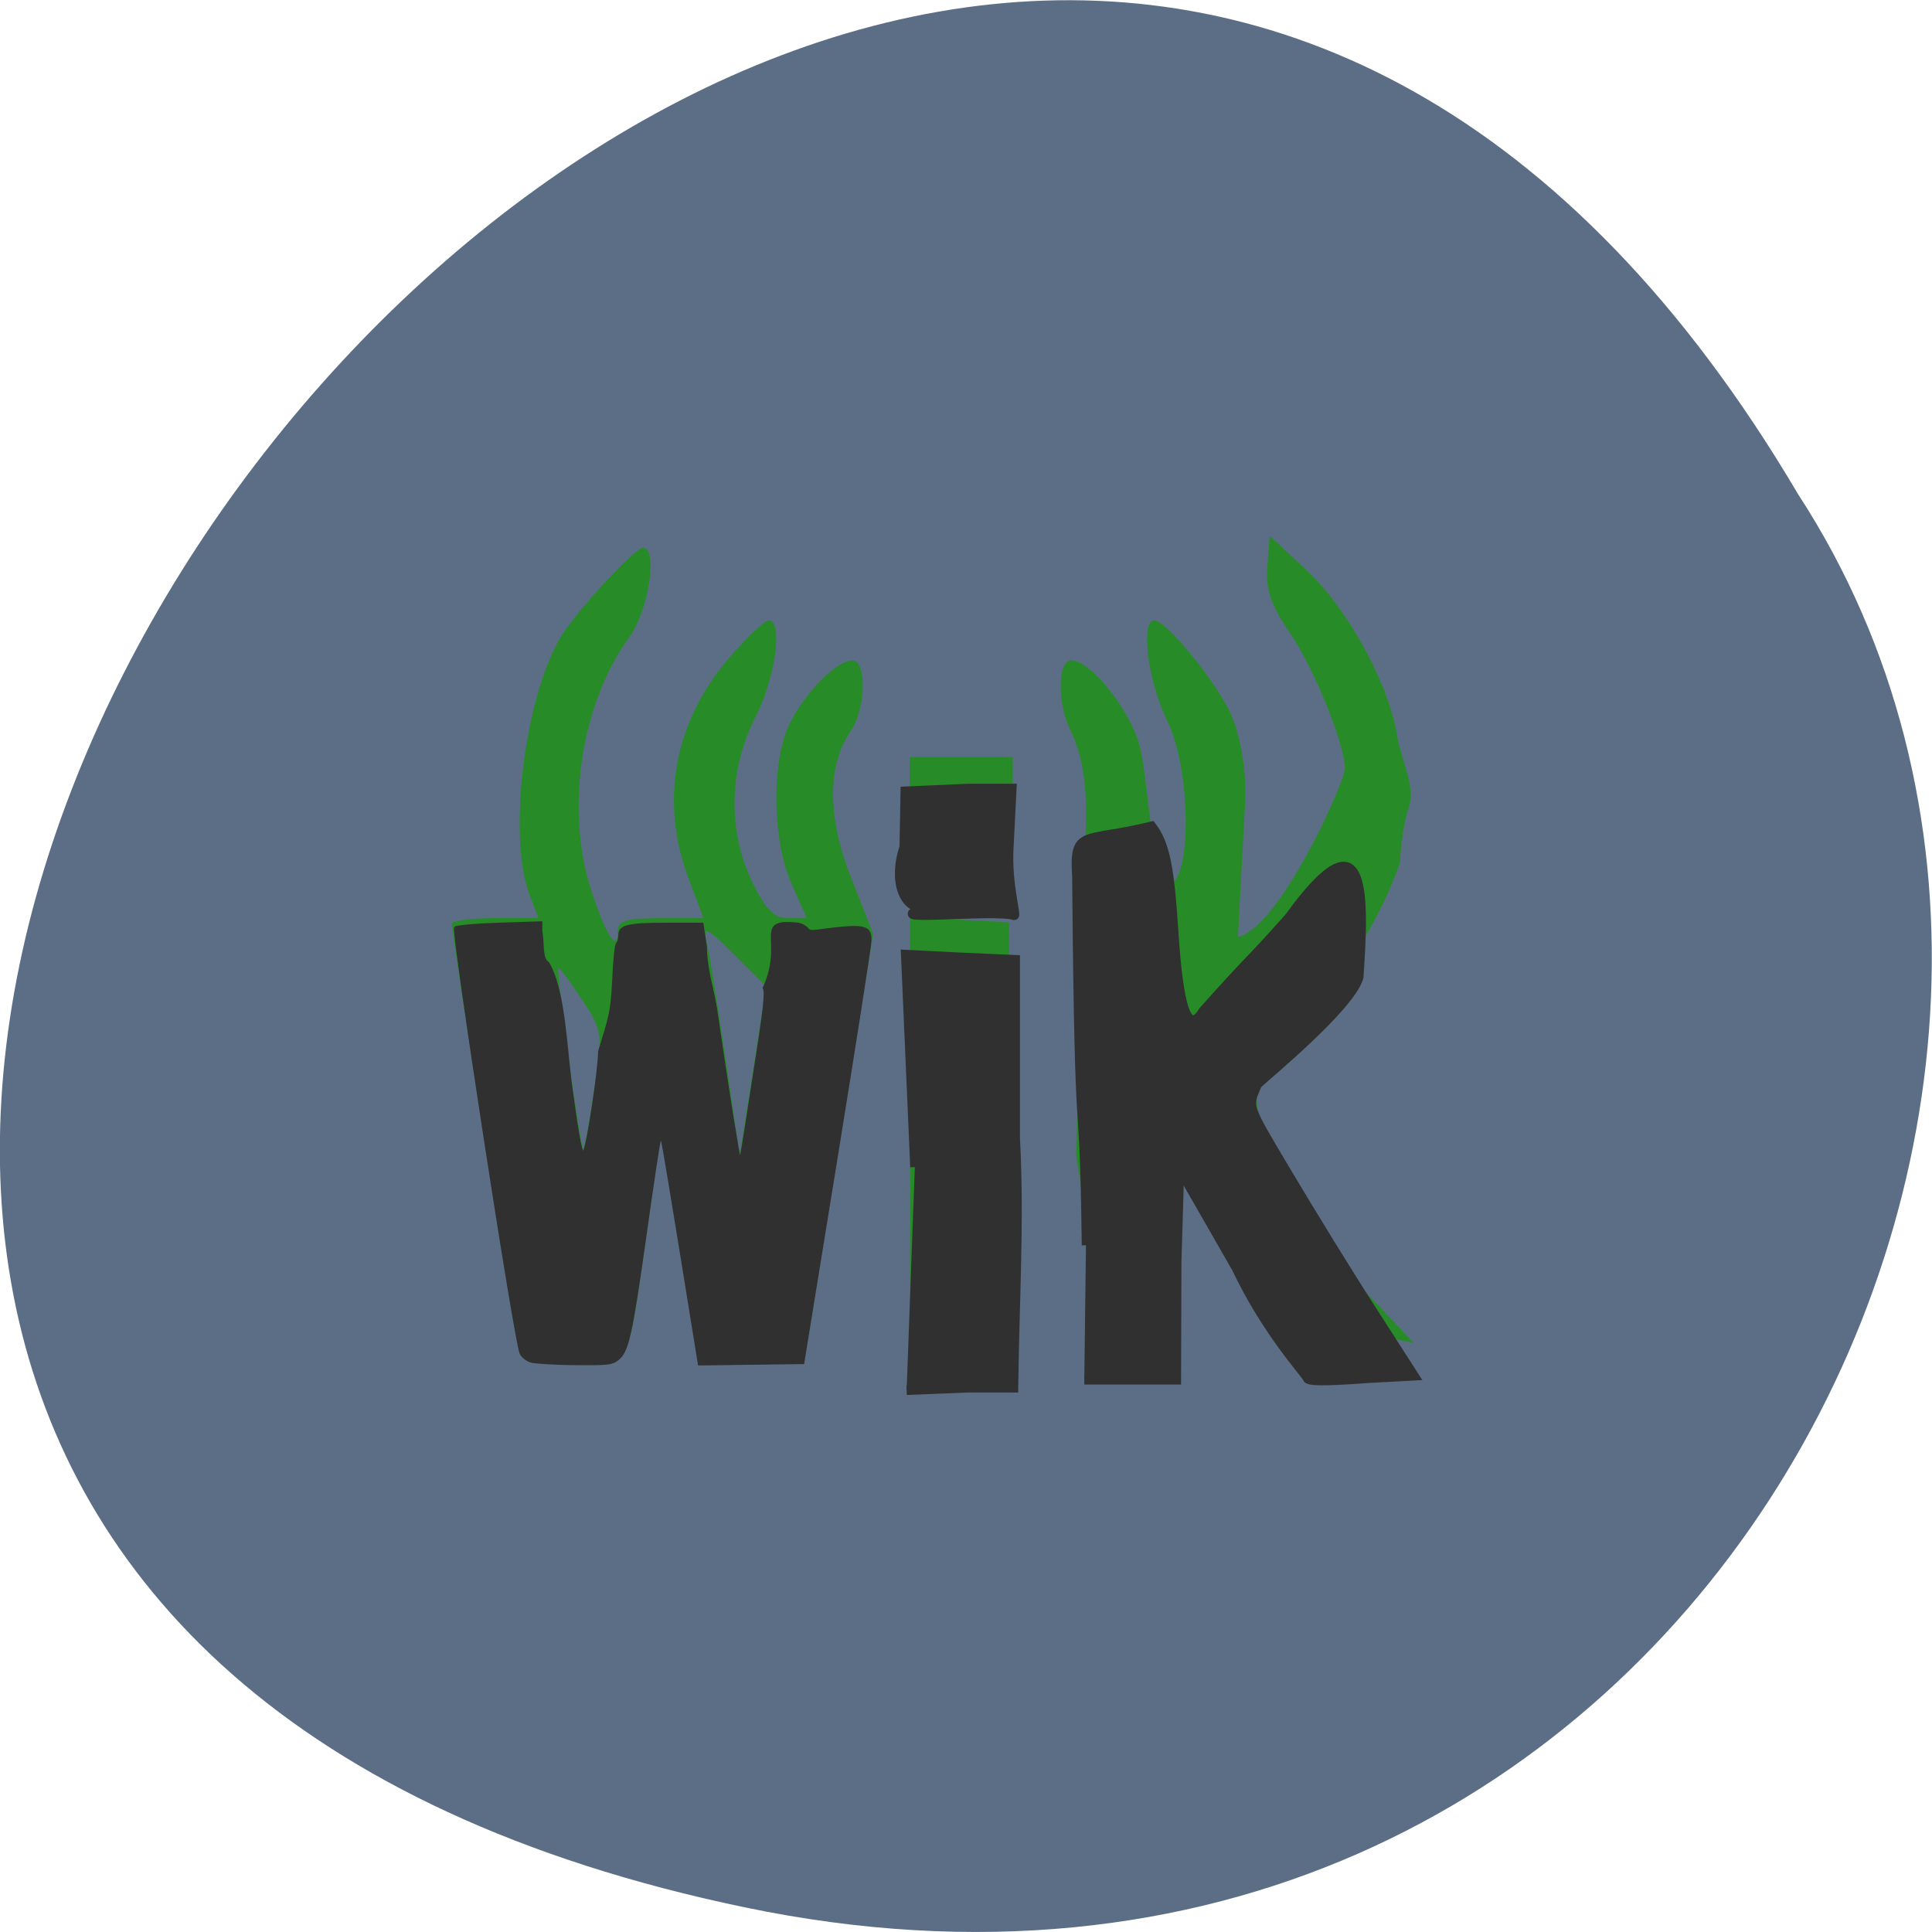 <svg xmlns="http://www.w3.org/2000/svg" viewBox="0 0 22 22"><path d="m 8.48 21.719 c -20.617 -4.293 1.52 -33.844 11.996 -16.09 c 4.492 6.898 -1.391 18.305 -11.996 16.09" fill="#5b6e85"/><path d="m 5.914 15.379 c -0.039 -0.125 -0.77 -4.742 -0.77 -4.859 c 0 -0.035 0.223 -0.066 0.496 -0.066 h 0.492 l -0.098 -0.254 c -0.258 -0.66 -0.066 -2.25 0.355 -2.953 c 0.176 -0.289 0.84 -1.01 0.934 -1.01 c 0.172 0 0.063 0.711 -0.152 1.01 c -0.559 0.77 -0.738 1.969 -0.438 2.891 c 0.16 0.5 0.301 0.719 0.301 0.473 c 0 -0.129 0.09 -0.156 0.488 -0.156 h 0.488 l -0.172 -0.461 c -0.328 -0.879 -0.16 -1.781 0.473 -2.512 c 0.199 -0.23 0.398 -0.418 0.441 -0.418 c 0.168 0 0.078 0.656 -0.148 1.098 c -0.305 0.594 -0.32 1.285 -0.043 1.871 c 0.156 0.324 0.25 0.422 0.414 0.422 h 0.211 l -0.172 -0.391 c -0.211 -0.469 -0.234 -1.316 -0.047 -1.766 c 0.145 -0.352 0.547 -0.777 0.738 -0.777 c 0.168 0 0.156 0.547 -0.016 0.801 c -0.273 0.395 -0.27 0.984 0.004 1.676 l 0.25 0.637 l -0.789 4.859 h -1.203 l -0.105 -0.664 c -0.055 -0.367 -0.152 -0.953 -0.211 -1.305 l -0.109 -0.645 l -0.16 1.148 c -0.227 1.594 -0.152 1.465 -0.836 1.465 c -0.383 0 -0.594 -0.039 -0.617 -0.113 m 0.855 -2.977 c 0.098 -0.637 0.094 -0.664 -0.145 -1.027 c -0.137 -0.207 -0.254 -0.367 -0.266 -0.352 c -0.027 0.035 0.258 2.086 0.285 2.059 c 0.016 -0.016 0.07 -0.32 0.125 -0.68 m 1.594 -1.531 c -0.324 -0.324 -0.359 -0.336 -0.313 -0.137 c 0.031 0.121 0.125 0.715 0.215 1.32 l 0.16 1.102 l 0.152 -0.965 l 0.148 -0.961 m 1.641 1.738 v -2.523 l 1.125 0.055 l 0.023 2.496 l 0.027 2.496 h -1.176 m 1.891 -2.336 c 0 -1.496 0.516 -2.426 0.199 -2.395 c -0.27 -0.781 0.105 -1.633 -0.25 -2.418 c -0.164 -0.305 -0.168 -0.824 -0.004 -0.824 c 0.219 0 0.664 0.555 0.777 0.969 c 0.094 0.336 0.148 1.582 0.324 1.582 c 0.273 0 0.27 -1.309 -0.012 -1.871 c -0.215 -0.437 -0.305 -1.137 -0.145 -1.137 c 0.137 0 0.719 0.715 0.875 1.074 c 0.094 0.211 0.18 0.605 0.16 1.012 l -0.082 1.52 c 0.48 -0.109 1.211 -1.754 1.219 -1.914 c 0 -0.277 -0.348 -1.137 -0.625 -1.547 c -0.223 -0.324 -0.281 -0.5 -0.258 -0.766 l 0.027 -0.34 l 0.426 0.398 c 0.469 0.438 0.941 1.309 1.027 1.895 c 0.051 0.285 0.215 0.563 0.125 0.816 c -0.051 0.137 -0.094 0.473 -0.094 0.609 c -0.434 1.266 -1.539 2.293 -1.539 2.293 c -0.113 -0.02 -0.367 -0.238 -0.078 -0.09 c -0.004 0.086 -0.168 1.211 0.566 1.992 l 1.207 1.277 l -0.574 -0.113 l -0.633 -0.055 l -0.641 -1.133 c -1.387 -1.98 -0.645 0.039 -0.918 1.234 l -0.426 0.059 l -0.336 -0.117 m -2.211 -5.816 v -0.73 h 1.172 v 1.465 h -1.172" fill="#278c27"/><g fill="#303030" stroke="#303030"><g transform="matrix(0.09 0 0 0.092 -0.711 -73.47)"><path d="m 123.65 943.04 l -1.171 -26.304 l 7.03 0.341 l 6.855 0.298 v 22.08 c 0.564 10.402 -0.087 20.04 -0.217 30.909 h -5.987 l -7.549 0.298" stroke-width="1.169"/><path d="m 145.3 952.72 c -0.304 -23.15 -0.868 -6.523 -1.215 -45.617 c -0.39 -6.05 0.911 -4.221 9.545 -6.31 c 1.692 2.132 2.3 4.988 2.82 12.918 c 0.651 9.933 1.779 12.96 3.645 9.976 c 6.378 -6.992 5.293 -5.457 10.847 -11.553 c 10.07 -13.642 9.632 -2.558 8.938 7.418 c -1.085 3.666 -11.498 12.02 -12.843 13.259 c -1.215 2.856 -1.519 2.217 3.688 10.786 c 3.08 5.073 7.983 12.875 10.89 17.266 l 5.293 8.06 l -5.684 0.298 c -3.124 0.213 -7.766 0.554 -7.94 0 c -0.174 -0.554 -5.12 -5.628 -9.02 -13.685 l -7.07 -12.07 l -0.347 11.383 l -0.043 14.58 h -11.715" stroke-width="1.064"/><path d="m 125.47 910.98 c -3.558 0.469 -4.512 -3.752 -3.167 -7.546 l 0.13 -6.906 l 7.983 -0.341 h 5.51 l -0.39 7.546 c -0.217 4.135 0.955 8.143 0.694 8.143 c -2.56 -0.81 -18.57 0.938 -10.76 -0.895" stroke-width="1.187"/></g><path d="m 65.11 172.9 c -0.607 -0.171 -1.171 -0.639 -1.345 -1.023 c -0.781 -1.876 -8.677 -52.18 -8.287 -52.651 c 0.174 -0.171 2.69 -0.384 5.554 -0.469 l 5.293 -0.171 v 1.023 c 0.304 1.833 0 3.453 0.868 3.965 c 2.126 3.453 2.256 10.999 2.994 15.859 c 0.911 6.48 1.258 8.1 1.605 7.461 c 0.477 -0.81 1.909 -10.189 1.909 -12.363 c 1.302 -4.221 1.562 -4.647 1.779 -8.74 c 0.087 -2.345 0.304 -4.434 0.477 -4.604 c 0.174 -0.171 0.304 -0.639 0.304 -1.066 c 0 -1.108 1.085 -1.364 6.074 -1.364 h 4.382 l 0.434 2.814 c 0 2.558 0.868 5.244 1.258 7.503 c 1.562 10.53 2.907 18.63 3.037 18.758 c 0.174 0.171 0.26 -0.298 1.952 -11.127 c 1.215 -7.461 1.432 -9.592 1.128 -10.02 c 2.777 -5.926 -1.475 -8.527 4.382 -7.93 c 1.605 0.469 0.694 1.066 2.386 0.853 c 5.857 -0.767 6.682 -0.639 6.682 1.151 c 0 0.597 -1.909 12.577 -4.252 26.688 l -4.252 25.622 l -6.551 0.085 l -6.595 0.085 l -2.213 -13.387 c -1.215 -7.333 -2.3 -13.728 -2.43 -14.154 l -0.217 -0.81 l -0.174 0.767 c -0.13 0.469 -0.955 5.798 -1.822 11.895 c -1.779 12.278 -2.213 14.07 -3.428 15.05 c -0.781 0.597 -1.258 0.639 -5.38 0.597 c -2.473 0 -4.99 -0.171 -5.554 -0.298" transform="matrix(0.09 0 0 0.092 0.192 -0.404)" stroke-width="0.321"/></g></svg>